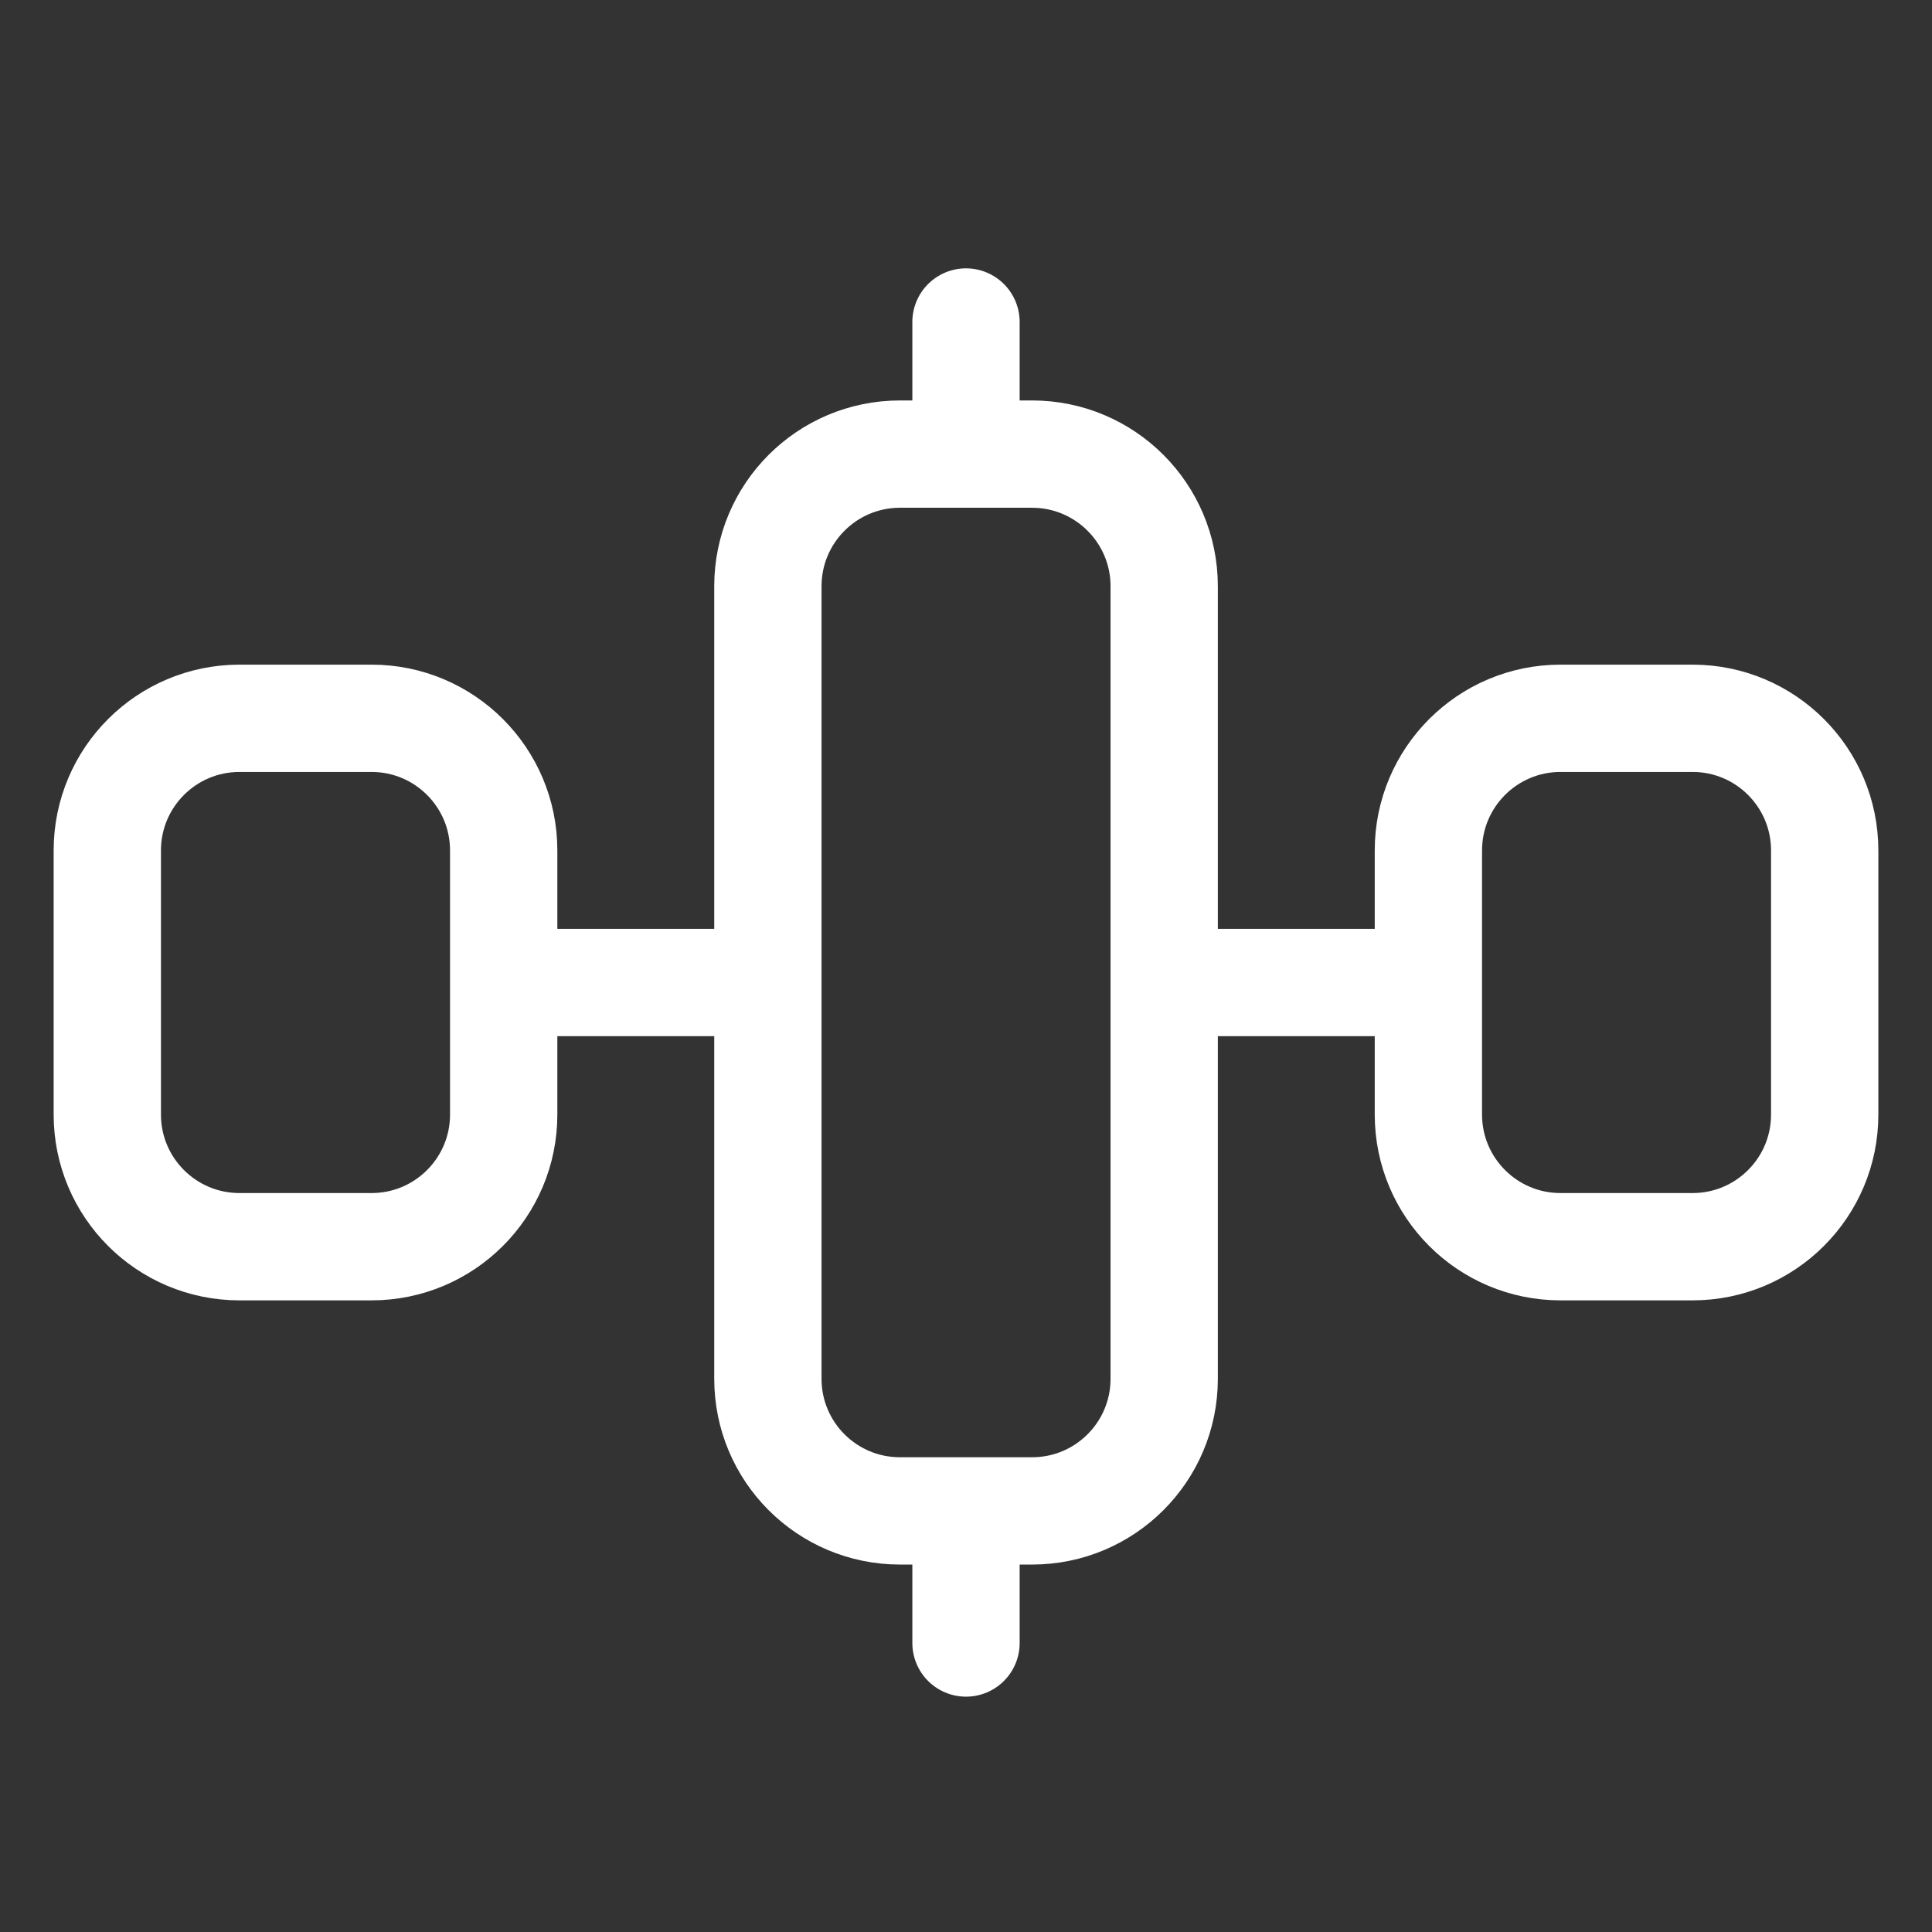 <svg width="24" height="24" viewBox="0 0 24 24" fill="none" xmlns="http://www.w3.org/2000/svg">
<rect x="0" y="0" width="24" height="24" fill="#333333" stroke="none"/>
<path d="M6.257 12.205H9.539M17.744 12.205H14.462M12 5.641V4M12 20.41V18.769M2.975 15.487H4.616C5.522 15.487 6.257 14.752 6.257 13.846V10.564C6.257 9.658 5.522 8.923 4.616 8.923H2.975C2.068 8.923 1.333 9.658 1.333 10.564V13.846C1.333 14.752 2.068 15.487 2.975 15.487ZM21.026 15.487H19.385C18.479 15.487 17.744 14.752 17.744 13.846V10.564C17.744 9.658 18.479 8.923 19.385 8.923H21.026C21.932 8.923 22.667 9.658 22.667 10.564V13.846C22.667 14.752 21.932 15.487 21.026 15.487ZM11.18 18.769H12.821C13.727 18.769 14.462 18.035 14.462 17.128V7.282C14.462 6.376 13.727 5.641 12.821 5.641H11.18C10.273 5.641 9.539 6.376 9.539 7.282V17.128C9.539 18.035 10.273 18.769 11.18 18.769Z" stroke="white" stroke-width="1.333" stroke-linecap="round"/>
</svg>
